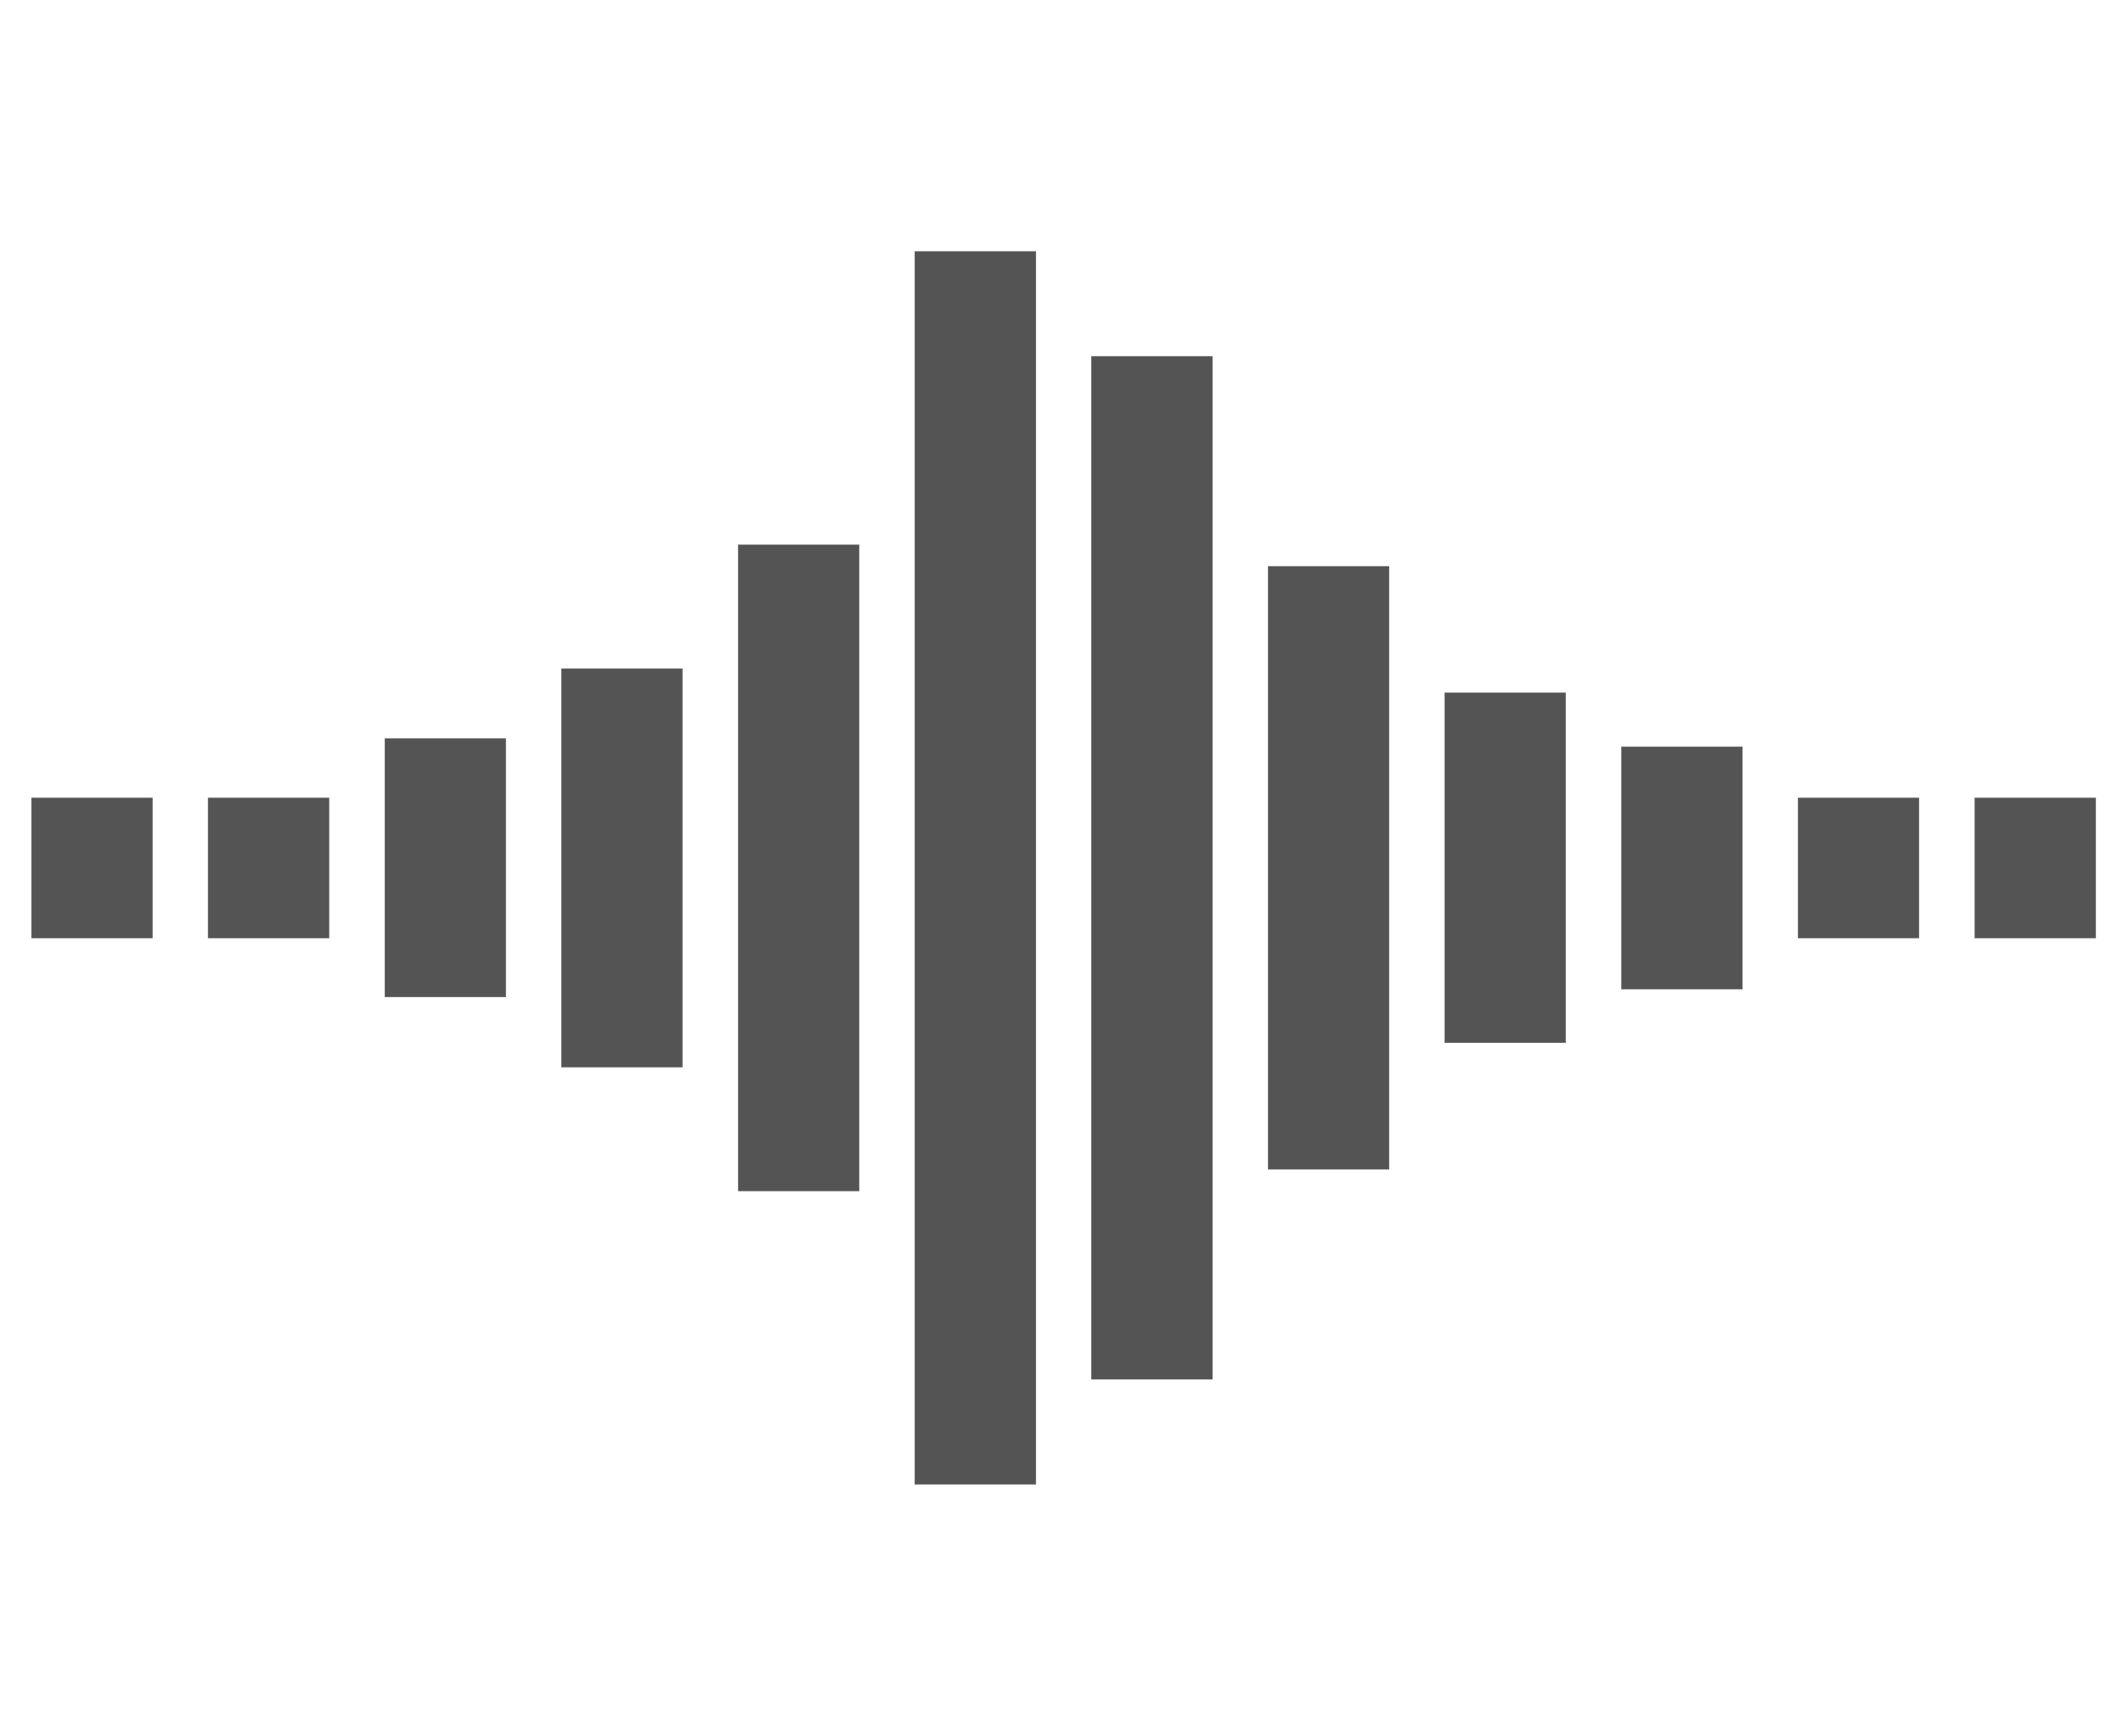 <?xml version="1.0" encoding="utf-8"?>
<!-- Generator: Adobe Illustrator 22.0.0, SVG Export Plug-In . SVG Version: 6.00 Build 0)  -->
<svg version="1.1" xmlns="http://www.w3.org/2000/svg" xmlns:xlink="http://www.w3.org/1999/xlink" x="0px" y="0px"
	 viewBox="0 0 1299.6 1062.4" style="enable-background:new 0 0 1299.6 1062.4;" xml:space="preserve">
<style type="text/css">
	.st0{fill:#545454;stroke:#545454;stroke-width:0.25;stroke-miterlimit:10;}
	.st1{display:none;}
	.st2{display:inline;fill:#545454;}
	.st3{display:inline;}
	.st4{fill:#545454;}
</style>
<g id="Capa_1">
	<g>
		<g>
			<g>
				<rect x="19.3" y="488.4" class="st0" width="74" height="85.7"/>
			</g>
		</g>
		<g>
			<g>
				<rect x="127.4" y="488.4" class="st0" width="74" height="85.7"/>
			</g>
		</g>
		<g>
			<g>
				<rect x="235.6" y="452.1" class="st0" width="74" height="158.1"/>
			</g>
		</g>
		<g>
			<g>
				<rect x="343.7" y="409.3" class="st0" width="74" height="243.8"/>
			</g>
		</g>
		<g>
			<g>
				<rect x="451.9" y="333.5" class="st0" width="74" height="395.4"/>
			</g>
		</g>
		<g>
			<g>
				<rect x="560" y="153.9" class="st0" width="74.1" height="754.6"/>
			</g>
		</g>
		<g>
			<g>
				<rect x="668.1" y="218.2" class="st0" width="74.1" height="626"/>
			</g>
		</g>
		<g>
			<g>
				<rect x="776.3" y="346.7" class="st0" width="74" height="369"/>
			</g>
		</g>
		<g>
			<g>
				<rect x="884.4" y="424.1" class="st0" width="74" height="214.1"/>
			</g>
		</g>
		<g>
			<g>
				<rect x="992.6" y="457.1" class="st0" width="74" height="148.3"/>
			</g>
		</g>
		<g>
			<g>
				<rect x="1100.7" y="488.4" class="st0" width="74" height="85.7"/>
			</g>
		</g>
		<g>
			<g>
				<rect x="1208.9" y="488.4" class="st0" width="74" height="85.7"/>
			</g>
		</g>
	</g>
</g>
<g id="Capa_2" class="st1">
	<path class="st2" d="M1283.9,511.6l-300,128.9V466.7H883.8c61.3-47.3,100.1-116.4,100.1-193.4c0-142.1-132.3-257.8-295-257.8
		C554,15.6,440,95,404.9,203.2c-40.2-36.2-96.5-58.7-158.6-58.7c-122,0-221.3,86.7-221.3,193.3c0,49.5,21.4,94.7,56.5,128.9H25v580
		h958.9V873l300,128.9V511.6z M688.8,80.1c122,0,221.2,86.7,221.2,193.3c0,106.6-99.2,193.4-221.2,193.4
		c-122.1,0-221.3-86.7-221.3-193.4C467.5,166.8,566.8,80.1,688.8,80.1z M493.9,466.7H411c14.2-13.8,26.2-29.5,35.4-46.5
		C460.1,437.3,476,453,493.9,466.7z M98.7,337.8c0-71.1,66.2-128.9,147.5-128.9c81.3,0,147.5,57.8,147.5,128.9
		c0,71.1-66.2,128.9-147.5,128.9C164.9,466.7,98.7,408.9,98.7,337.8z M910.1,982.3H98.7V531.2h811.3V982.3z M1210.1,898.4
		l-226.2-97.2v-88.8l226.2-97.2V898.4z"/>
</g>
<g id="Capa_3" class="st1">
	<g class="st3">
		<g>
			<g>
				<path class="st4" d="M16.3,17.8v1031.2h1266.9V17.8H16.3z M1194.8,960.6H104.7V846.3l250.4-250.4l235.7,235.7L944.4,478
					l250.4,250.4V960.6z M1194.8,603.4L944.4,353L590.9,706.6L355.2,470.9L104.7,721.3V106.2h1090.1V603.4z"/>
			</g>
		</g>
		<g>
			<g>
				<path class="st4" d="M590.9,194.6c-73.1,0-132.6,59.5-132.6,132.6c0,73.1,59.5,132.6,132.6,132.6s132.6-59.5,132.6-132.6
					C723.4,254,664,194.6,590.9,194.6z M590.9,371.3c-24.4,0-44.2-19.8-44.2-44.2c0-24.4,19.8-44.2,44.2-44.2
					c24.4,0,44.2,19.8,44.2,44.2C635,351.5,615.2,371.3,590.9,371.3z"/>
			</g>
		</g>
	</g>
</g>
<g id="Capa_4" class="st1">
	<g class="st3">
		<path class="st0" d="M649.8,1044.2c-146.6,0-265.9-119.3-265.9-265.9V225.7h62.6v552.6c0,112.1,91.2,203.3,203.3,203.3
			s203.3-91.2,203.3-203.3V225.7c0-71.9-58.4-130.3-130.3-130.3c-71.9,0-130.3,58.5-130.3,130.3v552.6c0,31.6,25.7,57.4,57.4,57.4
			c31.6,0,57.3-25.7,57.3-57.4V225.7h62.6v552.6c0,66.1-53.8,119.9-119.9,119.9c-66.1,0-119.9-53.8-119.9-119.9V225.7
			c0-106.4,86.5-192.9,192.9-192.9c106.4,0,192.9,86.6,192.9,192.9v552.6C915.7,924.9,796.4,1044.2,649.8,1044.2z"/>
	</g>
</g>
</svg>
